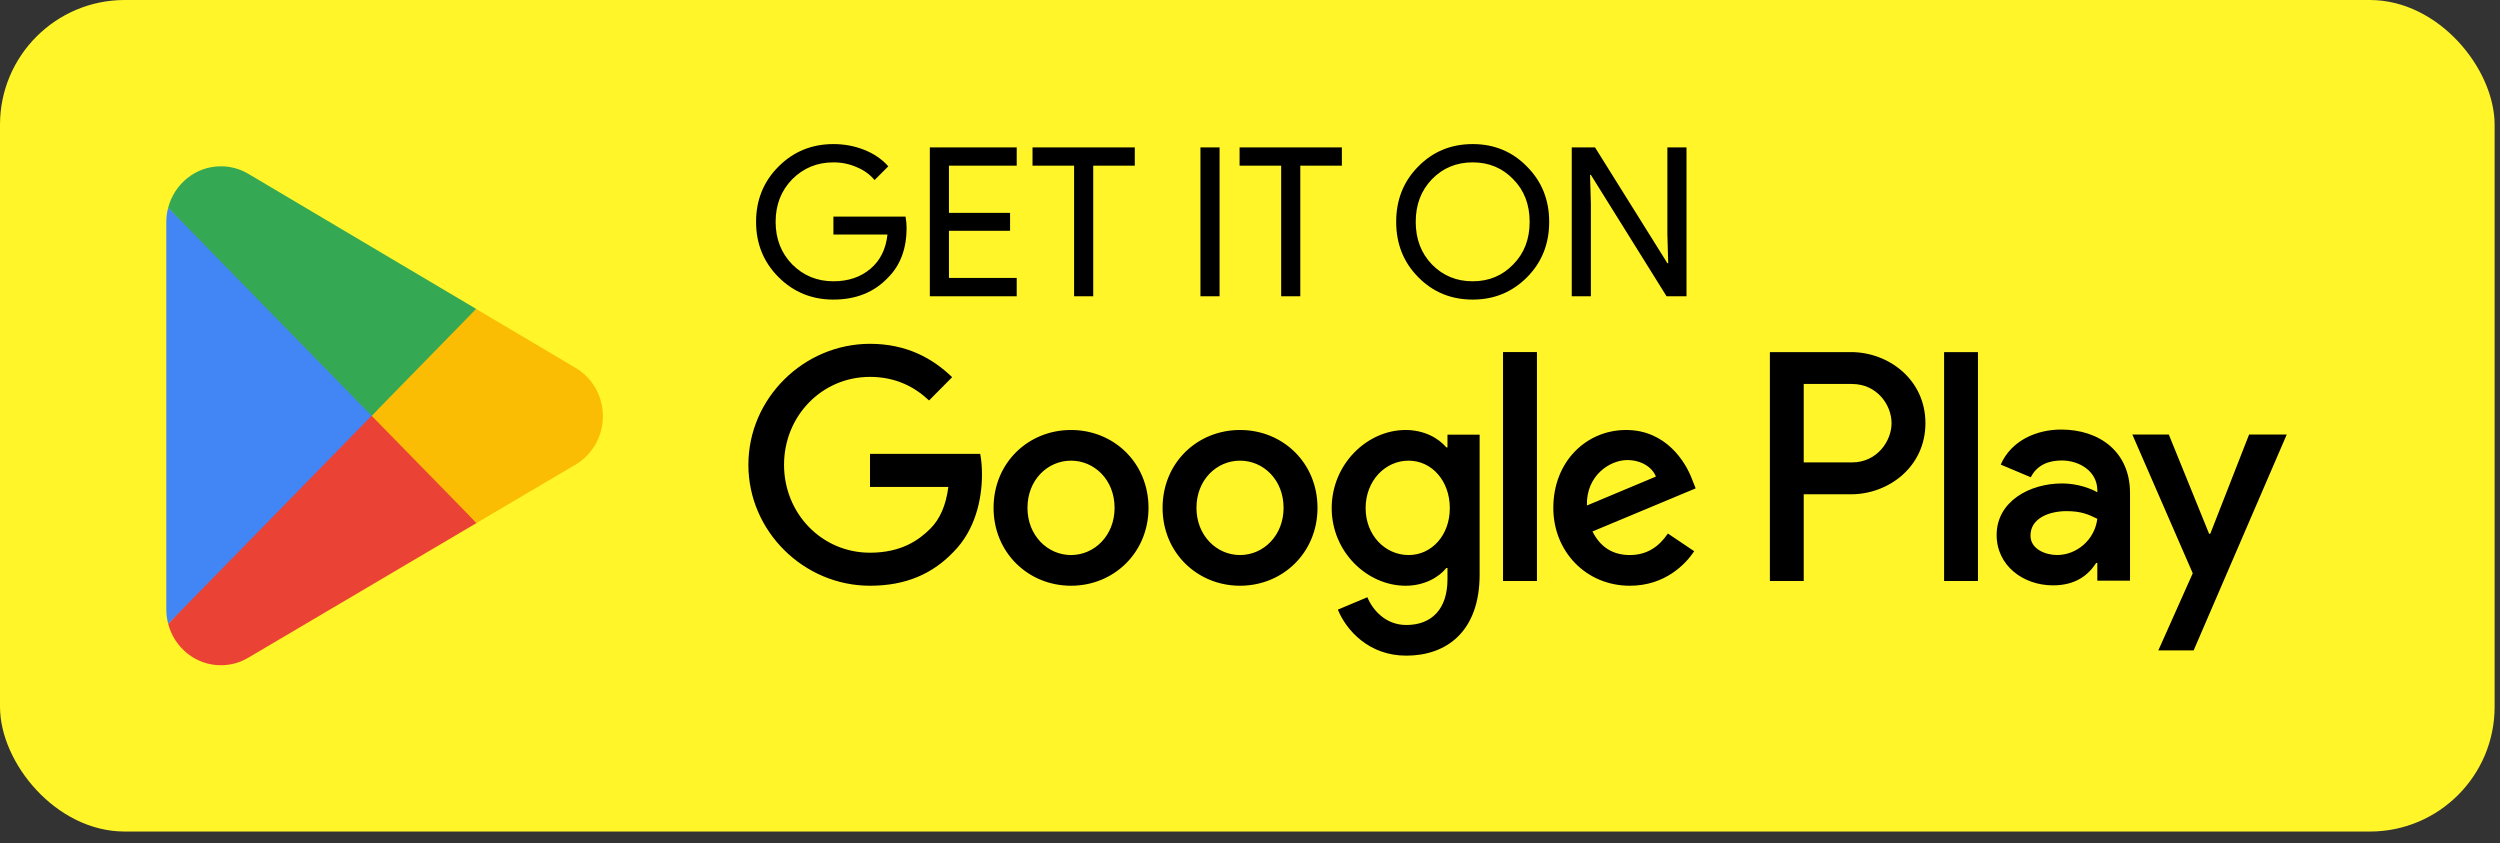 <svg width="169" height="57" viewBox="0 0 169 57" fill="none" xmlns="http://www.w3.org/2000/svg">
<rect x="0" y="0" width="169" height="57" fill="#333333" stroke="none"/>
<rect width="168.636" height="56.212" rx="8.432" fill="#FFF528"/>
<path d="M25.021 27.35L11.368 42.167C11.37 42.17 11.37 42.174 11.371 42.177C11.79 43.786 13.226 44.97 14.932 44.97C15.614 44.97 16.254 44.781 16.803 44.45L16.846 44.424L32.214 35.356L25.021 27.35Z" fill="#EA4335"/>
<path d="M38.833 24.826L38.82 24.817L32.185 20.885L24.711 27.686L32.212 35.355L38.811 31.462C39.968 30.822 40.754 29.575 40.754 28.137C40.754 26.708 39.979 25.468 38.833 24.826Z" fill="#FBBC04"/>
<path d="M11.368 14.043C11.286 14.353 11.242 14.678 11.242 15.014V41.198C11.242 41.534 11.286 41.859 11.369 42.167L25.49 27.728L11.368 14.043Z" fill="#4285F4"/>
<path d="M25.122 28.106L32.188 20.882L16.838 11.781C16.28 11.439 15.629 11.242 14.933 11.242C13.227 11.242 11.789 12.429 11.369 14.04C11.369 14.041 11.368 14.042 11.368 14.043L25.122 28.106Z" fill="#34A853"/>
<path d="M61.285 15.403C61.285 16.808 60.868 17.928 60.035 18.762C59.098 19.755 57.866 20.252 56.339 20.252C54.877 20.252 53.64 19.746 52.629 18.734C51.617 17.722 51.111 16.476 51.111 14.996C51.111 13.515 51.617 12.269 52.629 11.258C53.64 10.246 54.877 9.74 56.339 9.74C57.079 9.74 57.777 9.871 58.432 10.133C59.088 10.396 59.627 10.766 60.049 11.243L59.121 12.171C58.812 11.796 58.409 11.506 57.913 11.3C57.425 11.084 56.901 10.976 56.339 10.976C55.242 10.976 54.315 11.356 53.556 12.115C52.807 12.883 52.432 13.843 52.432 14.996C52.432 16.148 52.807 17.108 53.556 17.877C54.315 18.635 55.242 19.015 56.339 19.015C57.341 19.015 58.175 18.734 58.84 18.172C59.505 17.61 59.889 16.837 59.992 15.853H56.339V14.644H61.215C61.262 14.907 61.285 15.16 61.285 15.403ZM68.73 9.965V11.201H64.149V14.391H68.281V15.6H64.149V18.79H68.73V20.027H62.856V9.965H68.73ZM73.902 11.201V20.027H72.609V11.201H69.798V9.965H76.712V11.201H73.902ZM82.443 20.027H81.15V9.965H82.443V20.027ZM87.9 11.201V20.027H86.607V11.201H83.796V9.965H90.71V11.201H87.9ZM104.725 14.996C104.725 16.485 104.228 17.731 103.235 18.734C102.233 19.746 101.005 20.252 99.553 20.252C98.092 20.252 96.864 19.746 95.871 18.734C94.878 17.731 94.382 16.485 94.382 14.996C94.382 13.506 94.878 12.26 95.871 11.258C96.864 10.246 98.092 9.74 99.553 9.74C101.015 9.74 102.242 10.25 103.235 11.272C104.228 12.274 104.725 13.515 104.725 14.996ZM95.703 14.996C95.703 16.157 96.068 17.118 96.799 17.877C97.539 18.635 98.457 19.015 99.553 19.015C100.649 19.015 101.563 18.635 102.293 17.877C103.034 17.127 103.404 16.167 103.404 14.996C103.404 13.825 103.034 12.864 102.293 12.115C101.563 11.356 100.649 10.976 99.553 10.976C98.457 10.976 97.539 11.356 96.799 12.115C96.068 12.874 95.703 13.834 95.703 14.996ZM107.543 20.027H106.25V9.965H107.824L112.715 17.792H112.771L112.715 15.853V9.965H114.008V20.027H112.659L107.543 11.82H107.487L107.543 13.759V20.027Z" fill="black"/>
<path d="M131.421 39.276H133.71V23.802H131.421V39.276ZM152.038 29.376L149.414 36.085H149.336L146.612 29.376H144.147L148.23 38.753L145.903 43.969H148.289L154.583 29.376H152.038ZM139.057 37.519C138.307 37.519 137.261 37.141 137.261 36.204C137.261 35.011 138.563 34.553 139.688 34.553C140.694 34.553 141.168 34.772 141.779 35.07C141.601 36.504 140.378 37.519 139.057 37.519ZM139.333 29.038C137.676 29.038 135.959 29.775 135.25 31.407L137.281 32.263C137.715 31.407 138.524 31.128 139.373 31.128C140.556 31.128 141.76 31.844 141.779 33.119V33.278C141.365 33.039 140.478 32.681 139.392 32.681C137.203 32.681 134.973 33.895 134.973 36.164C134.973 38.236 136.768 39.57 138.78 39.57C140.32 39.57 141.168 38.873 141.701 38.056H141.779V39.251H143.989V33.317C143.989 30.571 141.957 29.038 139.333 29.038M125.187 31.26H121.932V25.956H125.187C126.899 25.956 127.87 27.386 127.87 28.607C127.87 29.807 126.899 31.26 125.187 31.26ZM125.128 23.802H119.644V39.276H121.932V33.414H125.128C127.665 33.414 130.159 31.56 130.159 28.607C130.159 25.655 127.665 23.802 125.128 23.802M95.221 37.521C93.64 37.521 92.316 36.186 92.316 34.351C92.316 32.497 93.64 31.14 95.221 31.14C96.782 31.14 98.007 32.497 98.007 34.351C98.007 36.186 96.782 37.521 95.221 37.521ZM97.85 30.243H97.77C97.256 29.625 96.269 29.067 95.023 29.067C92.414 29.067 90.023 31.379 90.023 34.351C90.023 37.302 92.414 39.596 95.023 39.596C96.269 39.596 97.256 39.038 97.77 38.399H97.85V39.158C97.85 41.172 96.782 42.249 95.063 42.249C93.659 42.249 92.79 41.231 92.434 40.373L90.438 41.211C91.011 42.608 92.533 44.322 95.063 44.322C97.75 44.322 100.023 42.726 100.023 38.838V29.385H97.85V30.243ZM101.605 39.276H103.897V23.801H101.605V39.276ZM107.275 34.172C107.217 32.138 108.837 31.1 110.002 31.1C110.913 31.1 111.683 31.558 111.939 32.217L107.275 34.172ZM114.39 32.416C113.956 31.24 112.631 29.067 109.924 29.067C107.236 29.067 105.004 31.199 105.004 34.331C105.004 37.282 107.217 39.596 110.18 39.596C112.572 39.596 113.956 38.12 114.529 37.263L112.75 36.066C112.158 36.943 111.347 37.521 110.18 37.521C109.015 37.521 108.184 36.983 107.651 35.927L114.627 33.014L114.39 32.416ZM58.812 30.682V32.915H64.108C63.949 34.172 63.535 35.089 62.903 35.726C62.131 36.505 60.926 37.363 58.812 37.363C55.55 37.363 53.001 34.71 53.001 31.42C53.001 28.128 55.55 25.477 58.812 25.477C60.571 25.477 61.855 26.175 62.804 27.072L64.365 25.497C63.04 24.22 61.283 23.242 58.812 23.242C54.346 23.242 50.591 26.913 50.591 31.42C50.591 35.927 54.346 39.596 58.812 39.596C61.222 39.596 63.04 38.797 64.463 37.302C65.927 35.827 66.381 33.753 66.381 32.077C66.381 31.558 66.341 31.081 66.262 30.682H58.812ZM72.402 37.521C70.821 37.521 69.457 36.205 69.457 34.331C69.457 32.436 70.821 31.14 72.402 31.14C73.982 31.14 75.346 32.436 75.346 34.331C75.346 36.205 73.982 37.521 72.402 37.521ZM72.402 29.067C69.516 29.067 67.165 31.28 67.165 34.331C67.165 37.363 69.516 39.596 72.402 39.596C75.287 39.596 77.639 37.363 77.639 34.331C77.639 31.28 75.287 29.067 72.402 29.067ZM83.826 37.521C82.245 37.521 80.881 36.205 80.881 34.331C80.881 32.436 82.245 31.14 83.826 31.14C85.408 31.14 86.77 32.436 86.77 34.331C86.77 36.205 85.408 37.521 83.826 37.521ZM83.826 29.067C80.941 29.067 78.59 31.28 78.59 34.331C78.59 37.363 80.941 39.596 83.826 39.596C86.712 39.596 89.063 37.363 89.063 34.331C89.063 31.28 86.712 29.067 83.826 29.067Z" fill="black"/>
</svg>
